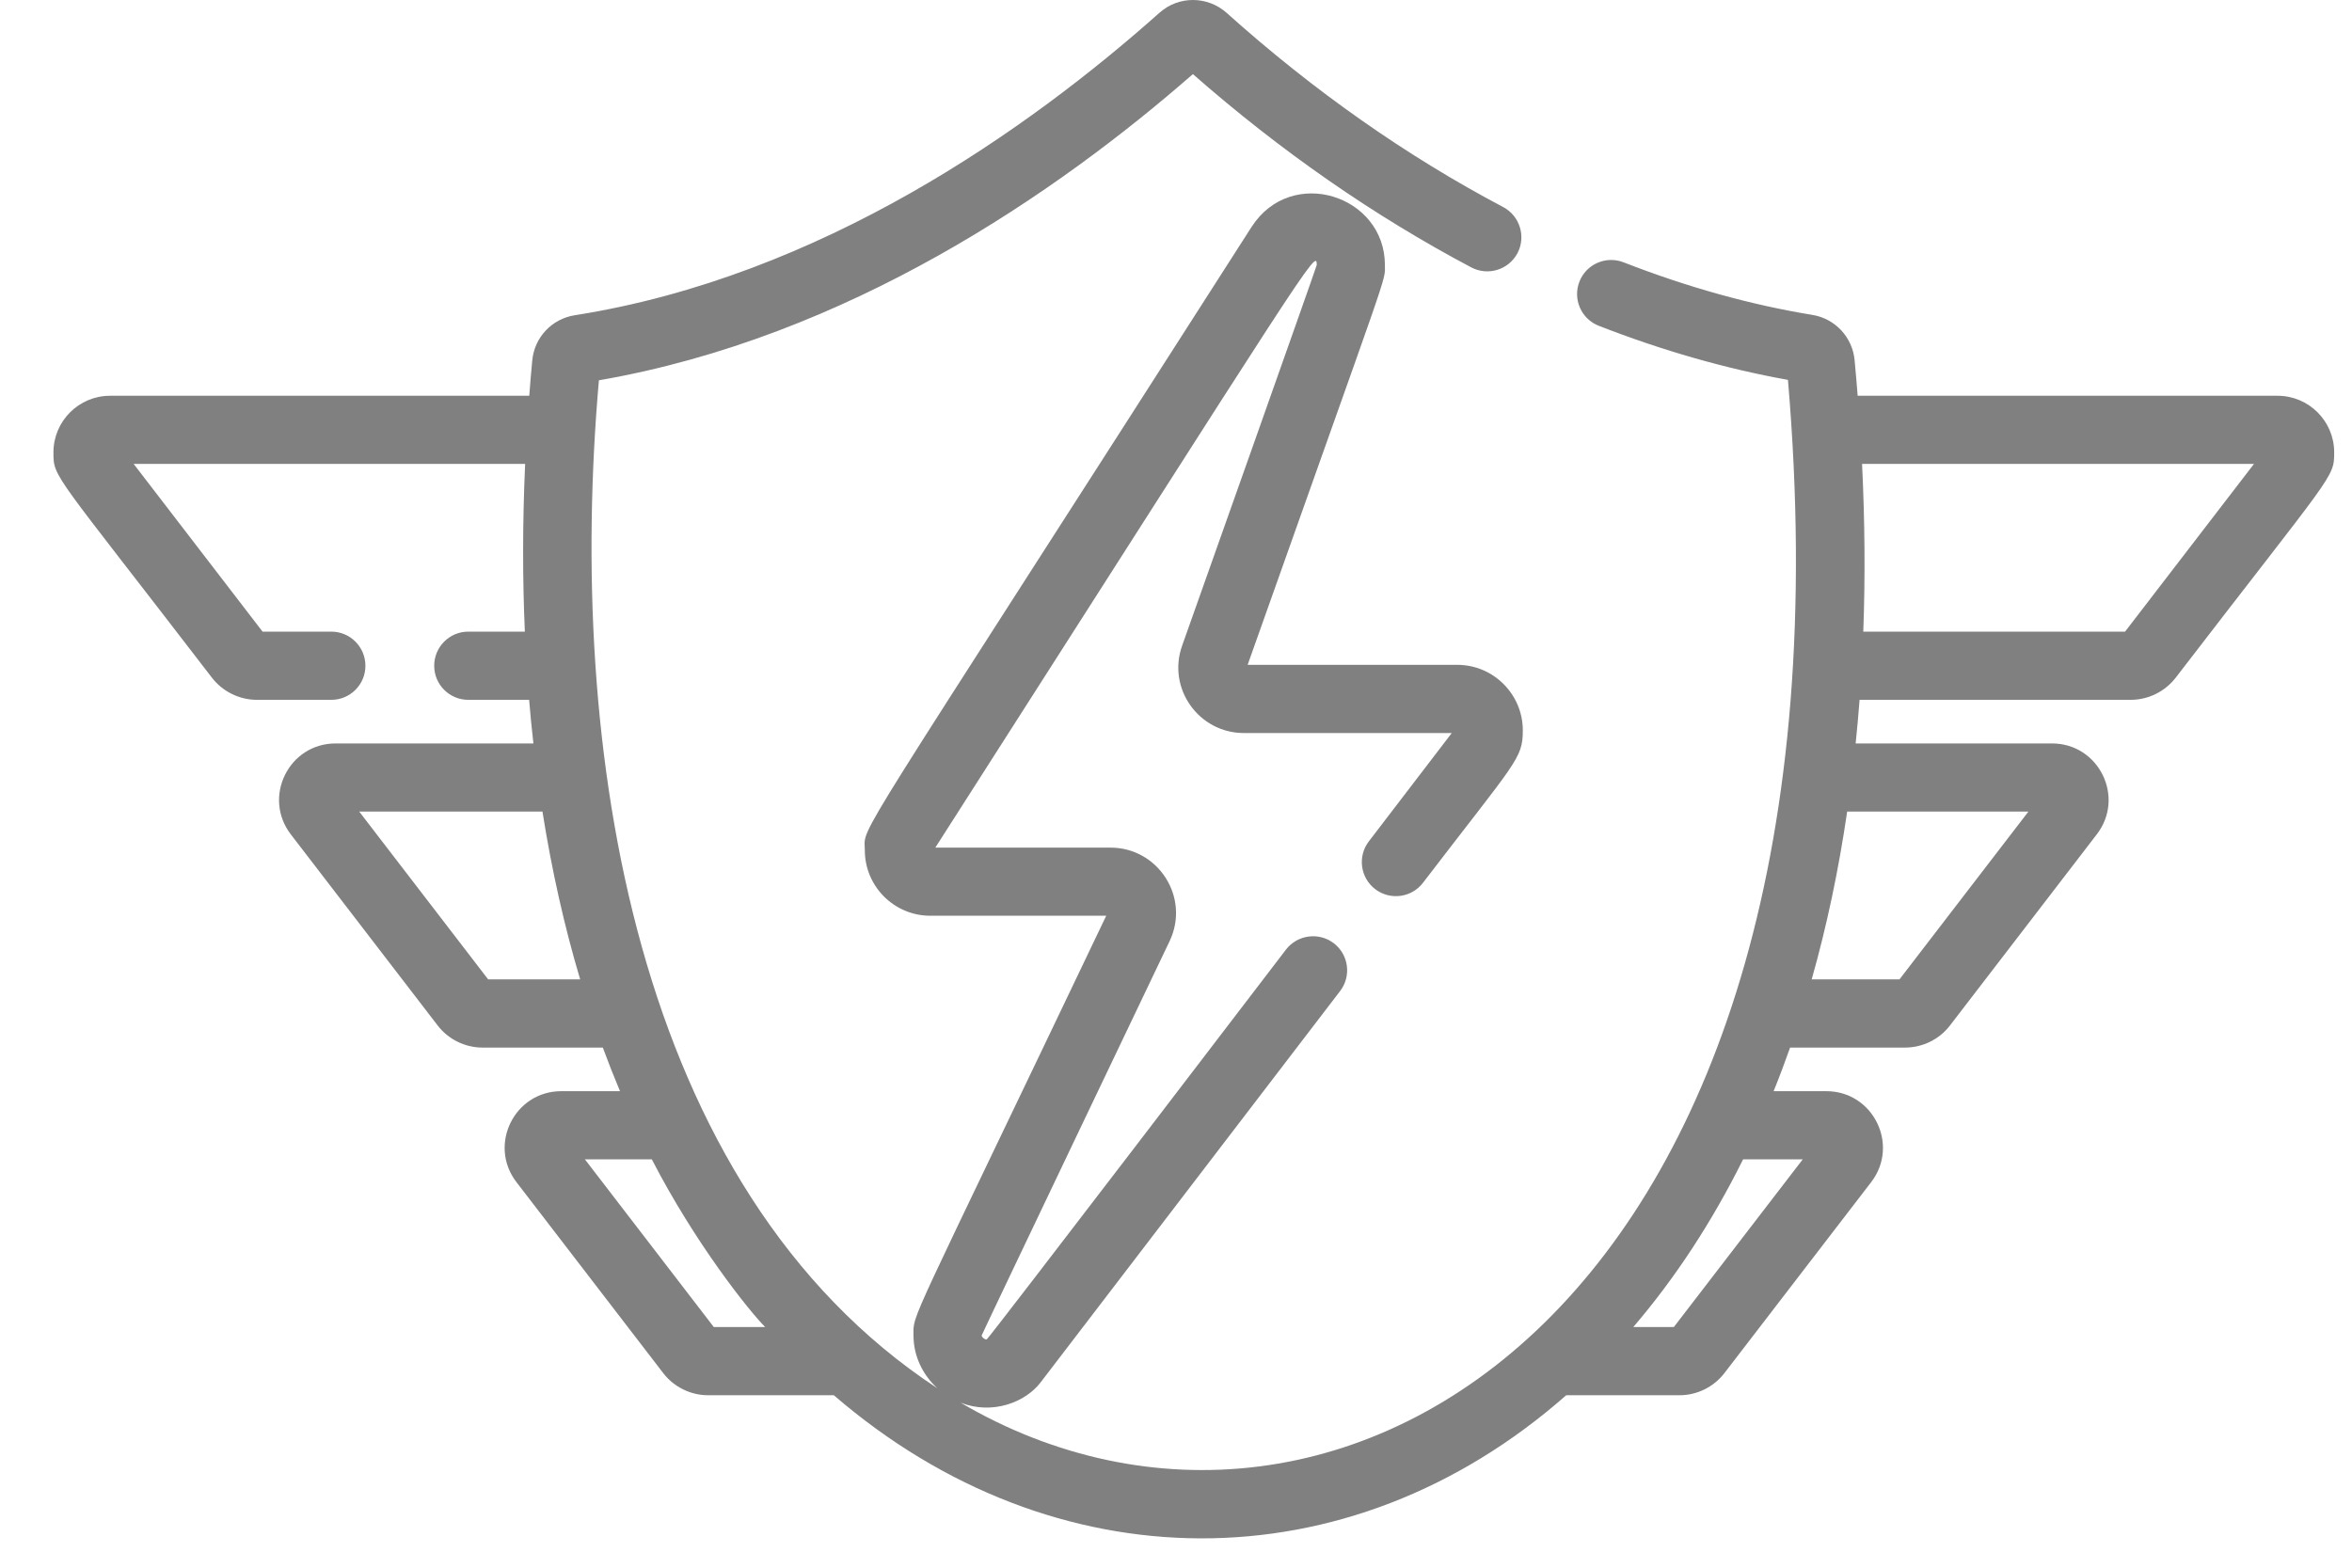 <?xml version="1.0" encoding="UTF-8"?>
<svg width="33px" height="22px" viewBox="0 0 33 22" version="1.1" xmlns="http://www.w3.org/2000/svg" xmlns:xlink="http://www.w3.org/1999/xlink">
    <title>icon-neutrals</title>
    <defs>
        <filter id="filter-1">
            <feColorMatrix in="SourceGraphic" type="matrix" values="0 0 0 0 0.6 0 0 0 0 0.6 0 0 0 0 0.6 0 0 0 1 0"></feColorMatrix>
        </filter>
    </defs>
    <g id="Symbols" stroke="none" stroke-width="1" fill="none" fill-rule="evenodd">
        <g id="Tab-4" transform="translate(-7, -9)" filter="url(#filter-1)">
            <g id="icon-neutrals" transform="translate(7.75, 9)" fill="#808080" fill-rule="nonzero">
                <path d="M31.206,5.554 L25.314,5.554 C25.301,5.387 25.287,5.219 25.271,5.051 C25.24,4.731 24.996,4.47 24.678,4.419 C23.815,4.278 22.924,4.03 22.029,3.681 C21.783,3.585 21.505,3.707 21.41,3.953 C21.314,4.199 21.436,4.476 21.682,4.572 C22.574,4.92 23.466,5.175 24.336,5.331 C25.453,18.398 17.978,22.766 12.729,19.685 C13.174,19.858 13.636,19.68 13.85,19.4 L18.053,13.907 C18.213,13.698 18.174,13.398 17.964,13.237 C17.754,13.077 17.454,13.117 17.293,13.326 C17.28,13.343 13.114,18.798 13.093,18.798 C13.062,18.798 13.023,18.763 13.023,18.742 C13.023,18.729 15.654,13.22 15.66,13.208 C15.952,12.596 15.502,11.895 14.831,11.895 L12.373,11.895 C17.651,3.645 17.725,3.477 17.725,3.718 C17.725,3.736 15.842,9.045 15.836,9.061 C15.622,9.662 16.072,10.287 16.701,10.287 L19.619,10.287 L18.456,11.807 C18.295,12.017 18.335,12.317 18.545,12.478 C18.755,12.638 19.055,12.598 19.215,12.389 C20.521,10.682 20.616,10.65 20.616,10.25 C20.616,9.743 20.203,9.33 19.697,9.33 L16.755,9.33 C18.784,3.603 18.681,3.97 18.681,3.719 C18.681,2.743 17.372,2.317 16.812,3.182 C11.065,12.164 11.384,11.555 11.384,11.932 C11.384,12.439 11.796,12.851 12.303,12.851 L14.771,12.851 C11.95,18.761 12.067,18.421 12.067,18.742 C12.067,19.032 12.198,19.297 12.403,19.483 C8.125,16.672 7.202,10.48 7.653,5.337 C11.146,4.732 14.081,2.706 15.987,1.04 C17.216,2.119 18.529,3.031 19.894,3.753 C20.128,3.876 20.417,3.786 20.541,3.553 C20.664,3.32 20.574,3.03 20.341,2.906 C18.984,2.19 17.678,1.273 16.461,0.181 C16.192,-0.059 15.787,-0.061 15.518,0.179 C13.68,1.816 10.766,3.881 7.314,4.424 C6.993,4.474 6.748,4.735 6.718,5.058 C6.702,5.223 6.688,5.389 6.676,5.554 L0.794,5.554 C0.356,5.554 -2.08614704e-05,5.91 -2.08614704e-05,6.348 C-2.08614704e-05,6.709 -0.009,6.604 2.224,9.511 C2.374,9.705 2.609,9.821 2.854,9.821 L3.899,9.821 C4.163,9.821 4.377,9.607 4.377,9.343 C4.377,9.079 4.163,8.864 3.899,8.864 L2.934,8.864 L1.125,6.51 L6.618,6.51 C6.58,7.345 6.582,8.148 6.614,8.864 L5.82,8.864 C5.556,8.864 5.342,9.079 5.342,9.343 C5.342,9.607 5.556,9.821 5.82,9.821 L6.674,9.821 C6.691,10.027 6.711,10.231 6.734,10.433 L3.959,10.433 C3.301,10.433 2.93,11.188 3.331,11.71 L5.39,14.39 C5.539,14.585 5.774,14.701 6.019,14.701 L7.708,14.701 C7.784,14.908 7.865,15.113 7.949,15.313 L7.125,15.313 C6.468,15.313 6.095,16.067 6.496,16.589 L8.556,19.27 C8.705,19.464 8.94,19.58 9.185,19.58 L10.949,19.58 C14.03,22.238 18.16,22.278 21.225,19.58 L22.815,19.58 C23.06,19.58 23.295,19.464 23.444,19.27 L25.504,16.589 C25.904,16.068 25.532,15.313 24.875,15.313 L24.135,15.313 C24.216,15.113 24.293,14.908 24.366,14.701 L25.981,14.701 C26.226,14.701 26.461,14.585 26.61,14.39 L28.669,11.709 C29.071,11.188 28.698,10.433 28.041,10.433 L25.286,10.433 C25.307,10.231 25.325,10.027 25.341,9.821 L29.146,9.821 C29.391,9.821 29.626,9.705 29.776,9.511 C31.994,6.624 32,6.711 32,6.348 C32,5.91 31.644,5.554 31.206,5.554 Z M6.099,13.744 L4.29,11.389 L6.861,11.389 C6.992,12.214 7.168,13 7.39,13.744 L6.099,13.744 Z M9.265,18.623 L7.456,16.269 L8.395,16.269 C9.005,17.452 9.761,18.398 9.986,18.623 L9.265,18.623 Z M24.544,16.269 L22.735,18.623 L22.166,18.623 C22.758,17.931 23.273,17.143 23.707,16.269 L24.544,16.269 Z M27.71,11.389 L25.901,13.744 L24.669,13.744 C24.88,13 25.046,12.214 25.167,11.389 L27.71,11.389 Z M29.066,8.864 L25.393,8.864 C25.422,8.084 25.414,7.296 25.376,6.51 L30.875,6.51 L29.066,8.864 Z" id="Shape"></path>
            </g>
        </g>
    </g>
</svg>